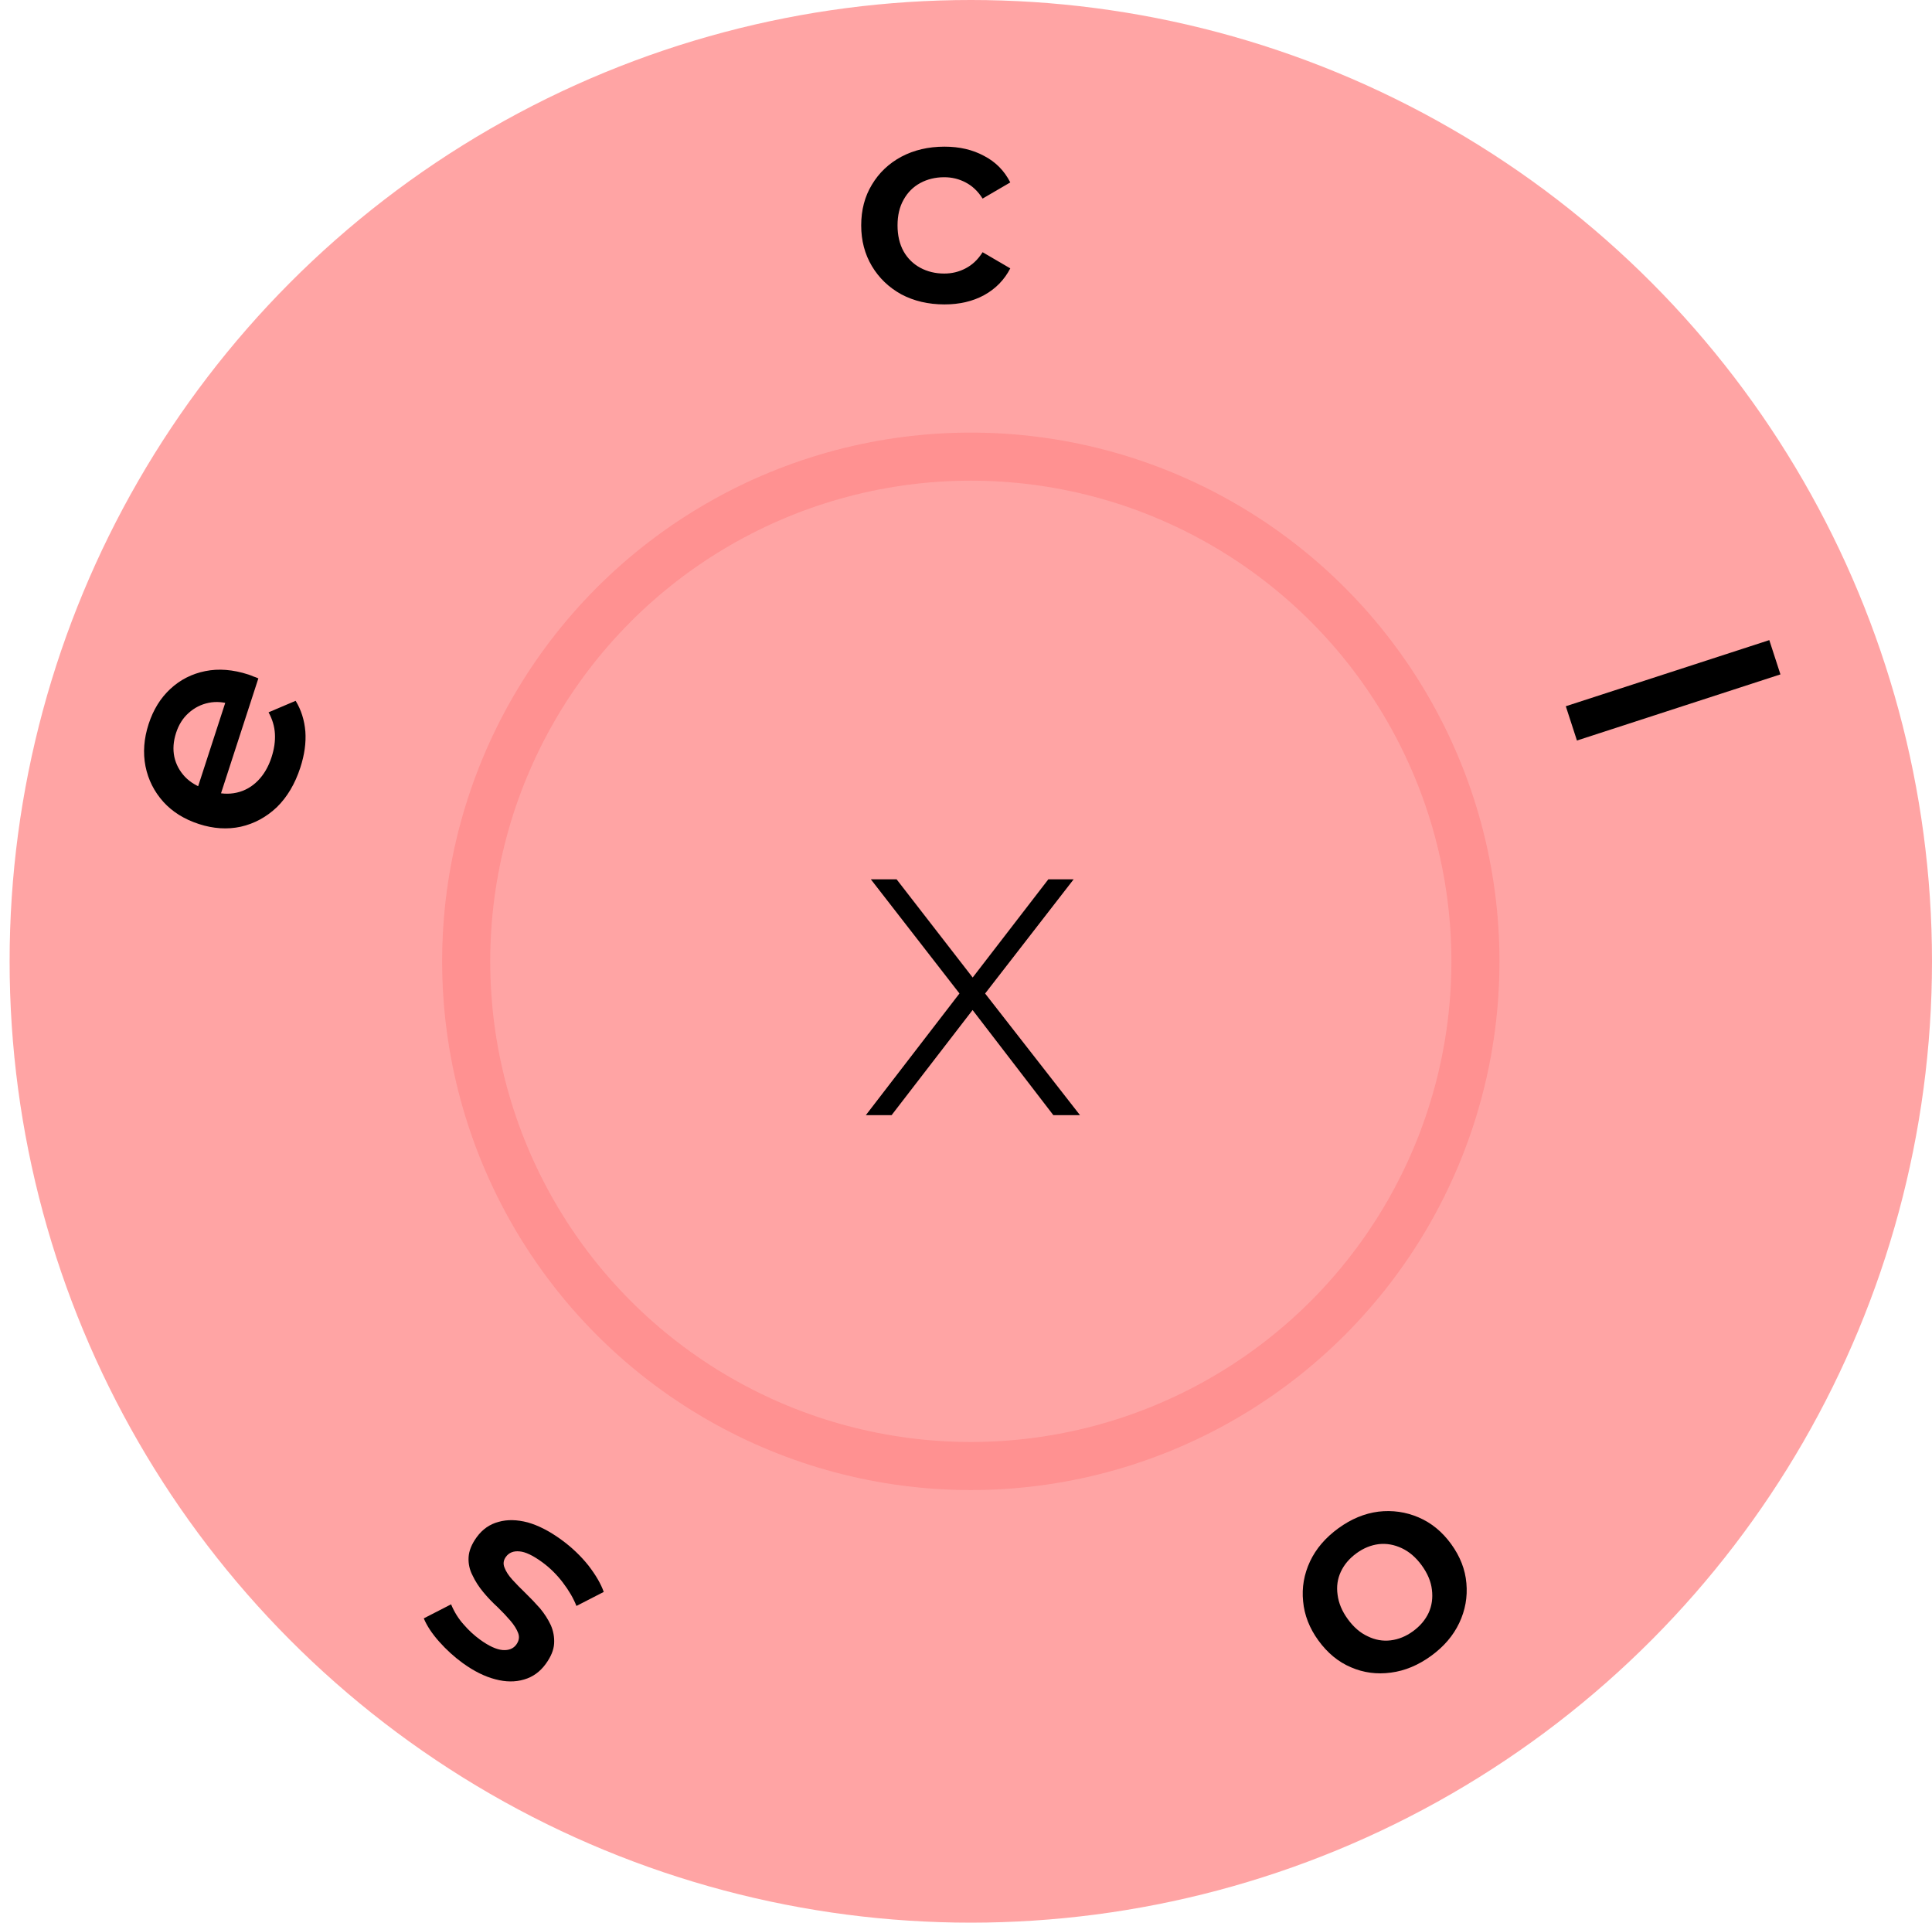 <svg width="201" height="200" viewBox="0 0 201 200" fill="none" xmlns="http://www.w3.org/2000/svg">
<circle cx="101" cy="100" r="100" fill="#FF0404" fill-opacity="0.36"/>
<circle cx="101" cy="100" r="52.5" stroke="#FF2222" stroke-opacity="0.15" stroke-width="5"/>
<path d="M98.267 31.666C96.587 31.666 95.087 31.316 93.767 30.616C92.467 29.896 91.447 28.916 90.707 27.676C89.967 26.436 89.597 25.026 89.597 23.446C89.597 21.846 89.967 20.436 90.707 19.216C91.447 17.976 92.467 17.006 93.767 16.306C95.087 15.606 96.587 15.256 98.267 15.256C99.827 15.256 101.197 15.576 102.377 16.216C103.577 16.836 104.487 17.756 105.107 18.976L102.227 20.656C101.747 19.896 101.157 19.336 100.457 18.976C99.777 18.616 99.037 18.436 98.237 18.436C97.317 18.436 96.487 18.636 95.747 19.036C95.007 19.436 94.427 20.016 94.007 20.776C93.587 21.516 93.377 22.406 93.377 23.446C93.377 24.486 93.587 25.386 94.007 26.146C94.427 26.886 95.007 27.456 95.747 27.856C96.487 28.256 97.317 28.456 98.237 28.456C99.037 28.456 99.777 28.276 100.457 27.916C101.157 27.556 101.747 26.996 102.227 26.236L105.107 27.916C104.487 29.116 103.577 30.046 102.377 30.706C101.197 31.346 99.827 31.666 98.267 31.666Z" fill="black"/>
<path d="M162.902 73.465L184.073 66.586L185.232 70.152L164.061 77.031L162.902 73.465Z" fill="black"/>
<path d="M139.246 158.97C140.573 158.006 141.96 157.431 143.407 157.245C144.866 157.075 146.259 157.274 147.586 157.842C148.914 158.411 150.042 159.334 150.971 160.612C151.911 161.907 152.44 163.265 152.559 164.687C152.689 166.125 152.442 167.503 151.818 168.822C151.194 170.141 150.219 171.282 148.892 172.246C147.549 173.222 146.154 173.803 144.707 173.989C143.244 174.186 141.862 174.003 140.563 173.44C139.247 172.888 138.113 171.956 137.161 170.646C136.232 169.367 135.703 168.009 135.572 166.571C135.426 165.145 135.667 163.758 136.296 162.412C136.92 161.093 137.903 159.946 139.246 158.97ZM141.133 161.567C140.389 162.108 139.843 162.751 139.495 163.498C139.148 164.245 139.036 165.043 139.159 165.893C139.266 166.755 139.619 167.599 140.219 168.424C140.83 169.265 141.523 169.862 142.298 170.214C143.068 170.593 143.862 170.733 144.68 170.634C145.497 170.534 146.27 170.22 146.998 169.691C147.743 169.15 148.288 168.506 148.636 167.76C148.967 167.024 149.079 166.226 148.972 165.364C148.877 164.519 148.524 163.675 147.912 162.834C147.313 162.009 146.62 161.412 145.833 161.044C145.047 160.676 144.253 160.536 143.452 160.624C142.634 160.724 141.861 161.038 141.133 161.567Z" fill="black"/>
<path d="M58.384 160.155C59.468 160.942 60.412 161.838 61.215 162.842C61.991 163.85 62.523 164.768 62.812 165.596L59.971 167.055C59.659 166.26 59.187 165.447 58.554 164.617C57.921 163.786 57.201 163.077 56.392 162.489C55.437 161.796 54.655 161.425 54.046 161.379C53.422 161.32 52.95 161.509 52.633 161.946C52.374 162.302 52.326 162.675 52.488 163.065C52.638 163.47 52.913 163.892 53.311 164.33C53.71 164.768 54.171 165.239 54.695 165.743C55.202 166.236 55.7 166.758 56.189 167.311C56.649 167.868 57.02 168.446 57.301 169.046C57.571 169.662 57.686 170.302 57.648 170.967C57.611 171.632 57.321 172.336 56.78 173.081C56.181 173.906 55.429 174.447 54.525 174.705C53.609 174.979 52.613 174.972 51.536 174.684C50.432 174.401 49.297 173.836 48.132 172.99C47.258 172.355 46.447 171.617 45.698 170.777C44.949 169.936 44.413 169.126 44.089 168.347L46.929 166.887C47.274 167.706 47.714 168.41 48.251 168.998C48.761 169.59 49.322 170.109 49.937 170.556C50.86 171.226 51.647 171.588 52.3 171.642C52.937 171.685 53.408 171.496 53.714 171.075C53.996 170.687 54.062 170.29 53.911 169.884C53.761 169.478 53.493 169.048 53.106 168.594C52.719 168.14 52.272 167.666 51.764 167.174C51.229 166.686 50.731 166.164 50.27 165.607C49.81 165.049 49.439 164.471 49.158 163.871C48.849 163.276 48.713 162.646 48.751 161.981C48.789 161.317 49.072 160.62 49.601 159.892C50.189 159.083 50.943 158.556 51.864 158.31C52.768 158.052 53.78 158.07 54.901 158.365C56.01 158.677 57.171 159.273 58.384 160.155Z" fill="black"/>
<path d="M31.247 79.841C30.697 81.533 29.882 82.909 28.802 83.967C27.709 85 26.459 85.677 25.051 85.997C23.649 86.299 22.197 86.206 20.694 85.717C19.173 85.223 17.94 84.454 16.996 83.412C16.039 82.344 15.419 81.112 15.137 79.716C14.86 78.302 14.969 76.833 15.464 75.312C15.946 73.828 16.699 72.611 17.723 71.661C18.746 70.711 19.956 70.094 21.352 69.812C22.747 69.529 24.244 69.648 25.842 70.167C25.994 70.216 26.162 70.281 26.346 70.362C26.536 70.424 26.714 70.492 26.879 70.567L22.753 83.263L20.385 82.494L23.899 71.68L24.186 73.32C23.318 73.016 22.488 72.947 21.699 73.111C20.91 73.275 20.217 73.628 19.62 74.17C19.029 74.693 18.595 75.383 18.317 76.239C18.033 77.114 17.973 77.946 18.137 78.735C18.307 79.505 18.673 80.192 19.234 80.795C19.782 81.373 20.513 81.81 21.426 82.107L21.997 82.292C22.91 82.589 23.786 82.642 24.626 82.452C25.465 82.263 26.199 81.849 26.827 81.212C27.454 80.575 27.929 79.761 28.25 78.772C28.528 77.916 28.646 77.103 28.602 76.331C28.558 75.56 28.337 74.816 27.94 74.097L30.758 72.9C31.334 73.844 31.671 74.91 31.769 76.099C31.853 77.262 31.68 78.509 31.247 79.841Z" fill="black"/>
<path d="M90.081 116L100.28 102.746L100.233 103.874L90.598 91.466H93.277L101.69 102.323H100.703L109.069 91.466H111.701L101.972 104.015L102.019 102.746L112.359 116H109.586L100.703 104.438L101.596 104.532L92.76 116H90.081Z" fill="black"/>
</svg>
